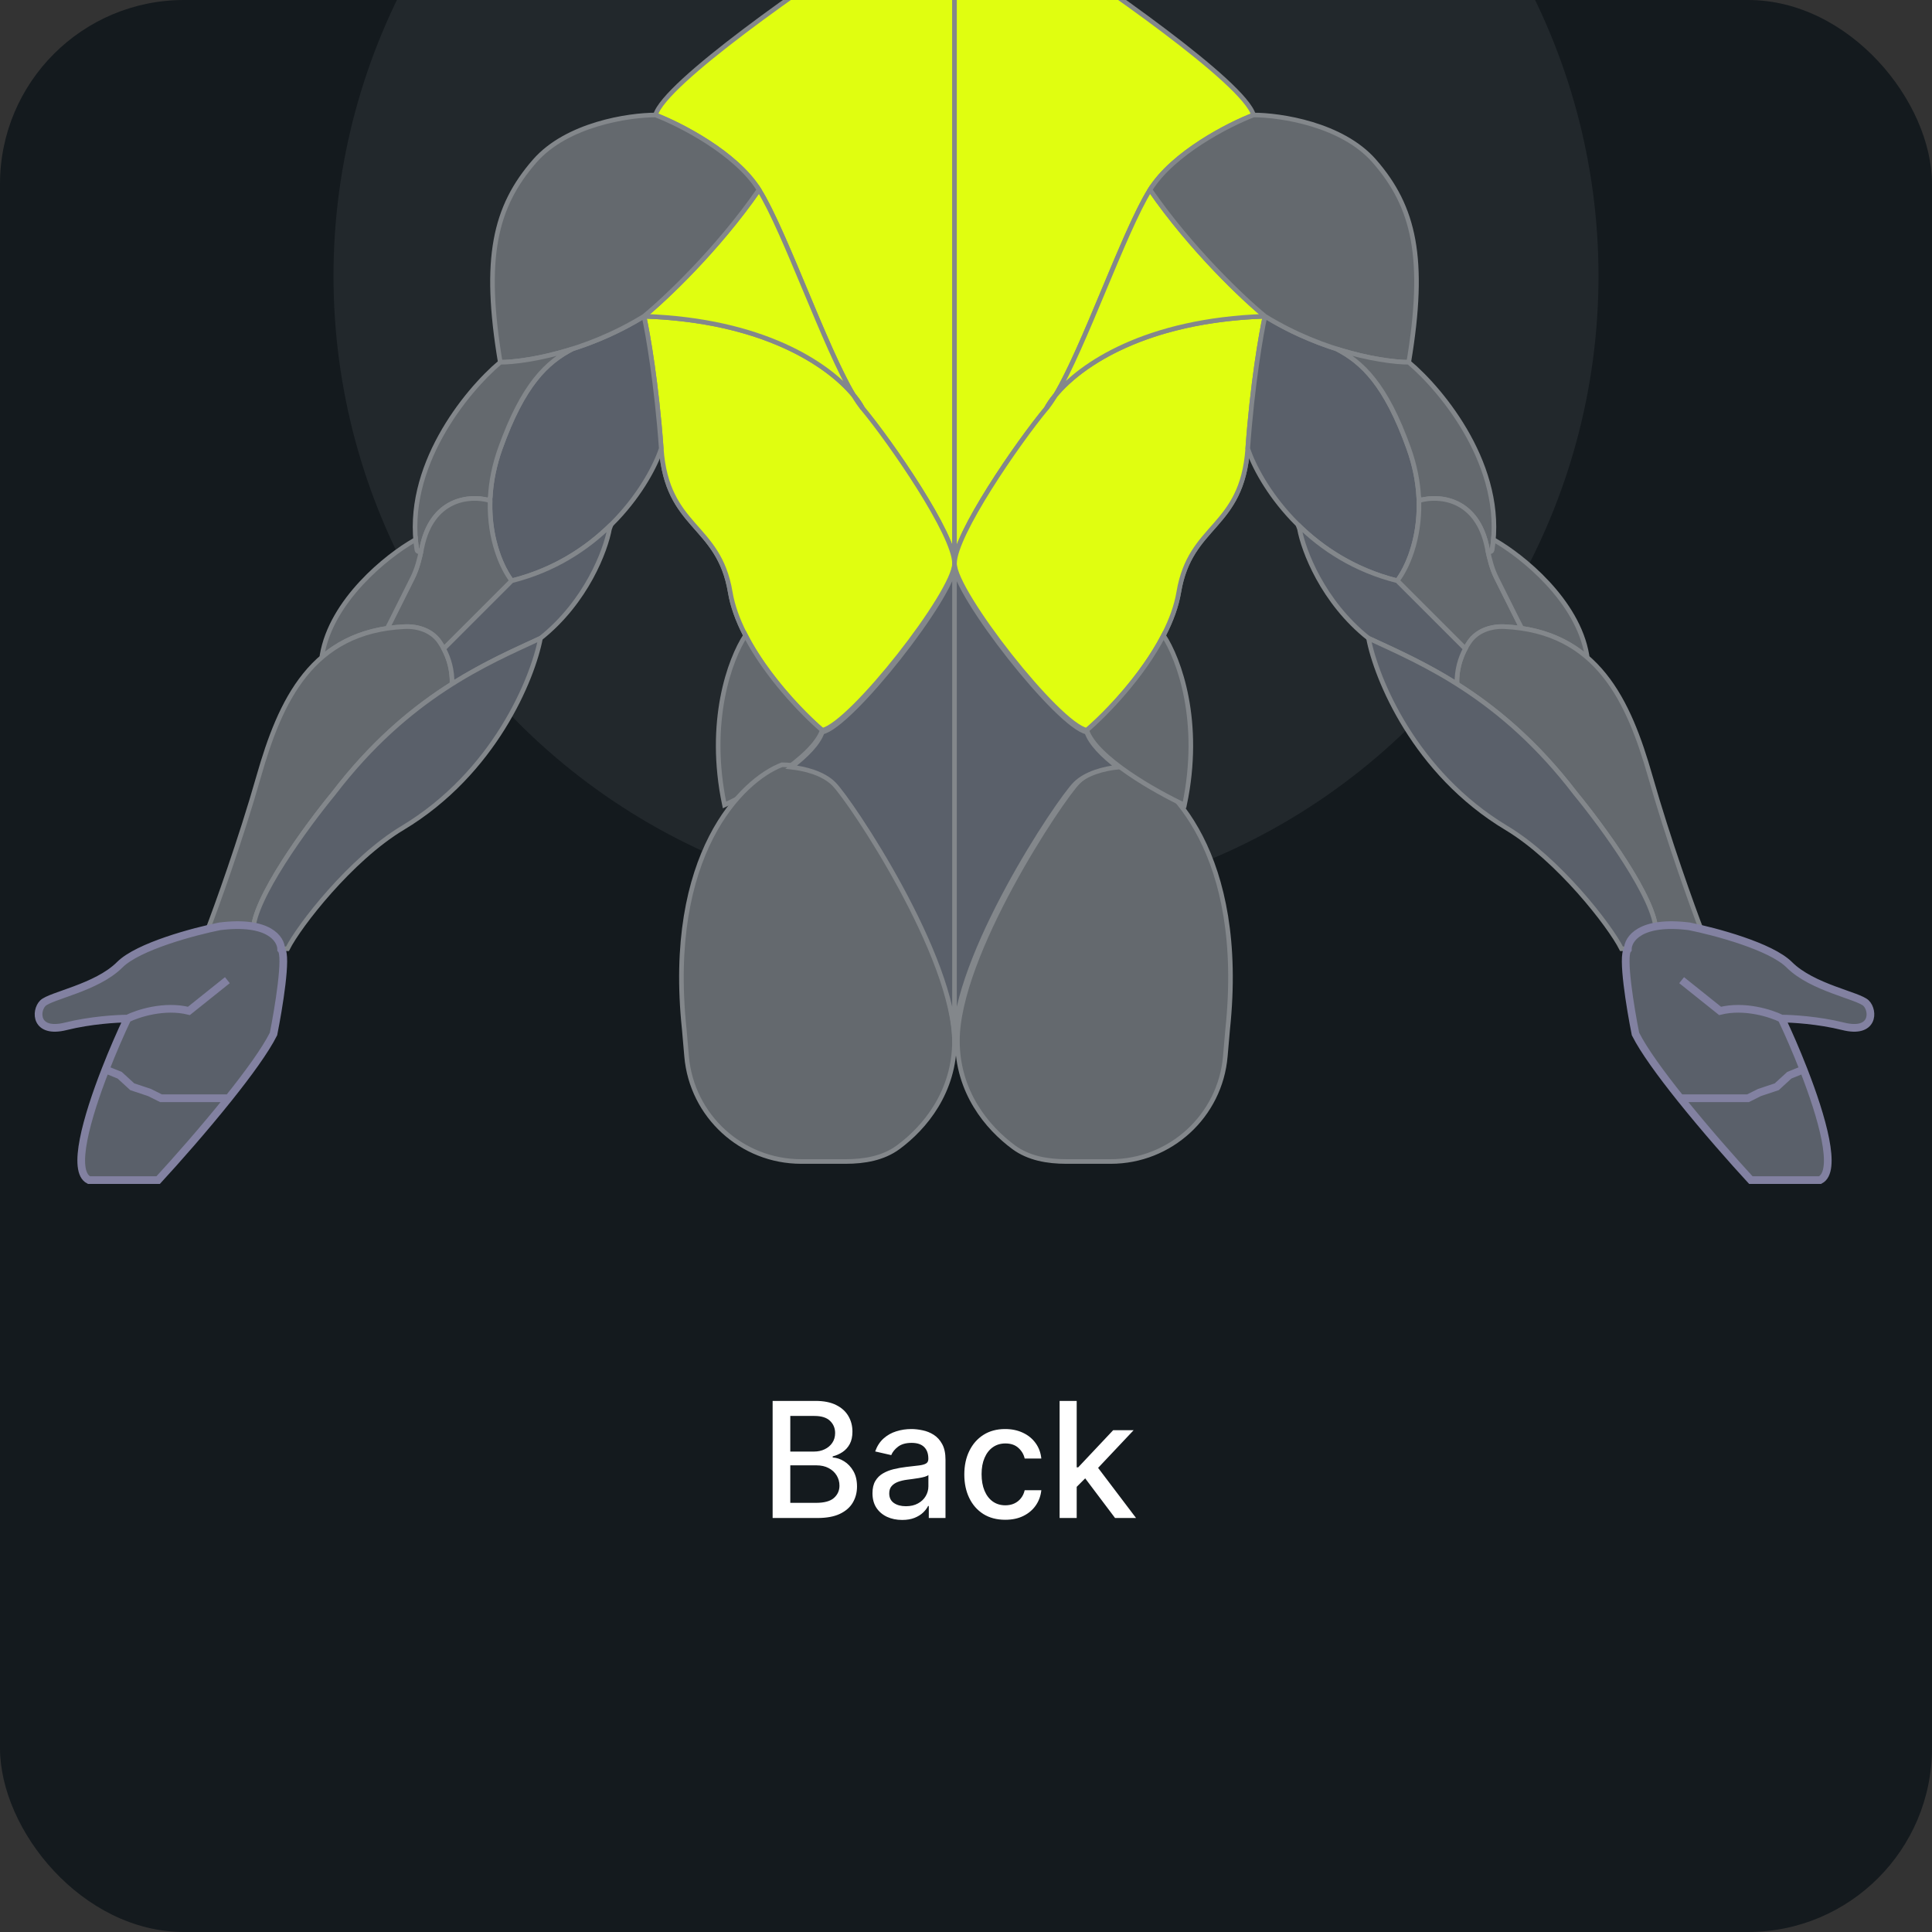 <svg width="168" height="168" viewBox="0 0 168 168" fill="none" xmlns="http://www.w3.org/2000/svg">
<rect x="0" y="0" width="168" height="168" fill="#333333" stroke="none"/>
<g clip-path="url(#clip0_203_768)">
<rect width="168" height="168" rx="16" fill="#141A1E"/>
<path d="M67.185 132V121.818H70.914C71.636 121.818 72.234 121.937 72.709 122.176C73.182 122.411 73.537 122.731 73.772 123.136C74.008 123.537 74.125 123.989 74.125 124.493C74.125 124.917 74.047 125.275 73.892 125.567C73.736 125.855 73.527 126.087 73.265 126.263C73.007 126.435 72.722 126.561 72.41 126.641V126.74C72.748 126.757 73.078 126.866 73.4 127.068C73.724 127.267 73.993 127.55 74.205 127.918C74.417 128.286 74.523 128.734 74.523 129.261C74.523 129.781 74.4 130.248 74.155 130.663C73.913 131.074 73.539 131.4 73.032 131.642C72.525 131.881 71.876 132 71.088 132H67.185ZM68.721 130.683H70.939C71.674 130.683 72.201 130.54 72.519 130.255C72.838 129.97 72.997 129.614 72.997 129.186C72.997 128.865 72.916 128.57 72.753 128.301C72.591 128.033 72.359 127.819 72.057 127.66C71.759 127.501 71.404 127.421 70.993 127.421H68.721V130.683ZM68.721 126.223H70.779C71.124 126.223 71.434 126.157 71.709 126.024C71.988 125.892 72.208 125.706 72.37 125.467C72.536 125.225 72.619 124.94 72.619 124.612C72.619 124.191 72.472 123.838 72.177 123.553C71.882 123.268 71.429 123.126 70.819 123.126H68.721V126.223ZM78.448 132.169C77.964 132.169 77.527 132.08 77.136 131.901C76.745 131.718 76.435 131.455 76.206 131.11C75.981 130.765 75.868 130.343 75.868 129.842C75.868 129.411 75.951 129.057 76.117 128.778C76.282 128.5 76.506 128.28 76.788 128.117C77.069 127.955 77.384 127.832 77.732 127.749C78.08 127.666 78.435 127.603 78.796 127.56C79.254 127.507 79.625 127.464 79.91 127.431C80.195 127.395 80.402 127.337 80.531 127.257C80.66 127.178 80.725 127.048 80.725 126.869V126.835C80.725 126.4 80.603 126.064 80.357 125.825C80.115 125.587 79.754 125.467 79.273 125.467C78.773 125.467 78.379 125.578 78.09 125.8C77.805 126.019 77.608 126.263 77.499 126.531L76.102 126.213C76.267 125.749 76.509 125.375 76.827 125.089C77.149 124.801 77.519 124.592 77.936 124.463C78.354 124.33 78.793 124.264 79.254 124.264C79.558 124.264 79.882 124.301 80.223 124.374C80.568 124.443 80.889 124.572 81.188 124.761C81.489 124.95 81.736 125.22 81.928 125.572C82.121 125.92 82.217 126.372 82.217 126.929V132H80.765V130.956H80.705C80.609 131.148 80.465 131.337 80.273 131.523C80.081 131.708 79.834 131.862 79.532 131.985C79.23 132.108 78.869 132.169 78.448 132.169ZM78.771 130.976C79.182 130.976 79.534 130.895 79.825 130.732C80.12 130.57 80.344 130.358 80.496 130.096C80.652 129.831 80.73 129.547 80.73 129.246V128.261C80.677 128.314 80.574 128.364 80.422 128.411C80.273 128.454 80.102 128.492 79.91 128.525C79.718 128.555 79.53 128.583 79.348 128.609C79.166 128.633 79.013 128.652 78.891 128.669C78.602 128.705 78.339 128.767 78.1 128.853C77.865 128.939 77.676 129.063 77.533 129.226C77.394 129.385 77.325 129.597 77.325 129.862C77.325 130.23 77.46 130.509 77.732 130.697C78.004 130.883 78.35 130.976 78.771 130.976ZM87.413 132.154C86.674 132.154 86.038 131.987 85.504 131.652C84.974 131.314 84.566 130.848 84.281 130.255C83.996 129.662 83.853 128.982 83.853 128.217C83.853 127.441 83.999 126.757 84.291 126.163C84.583 125.567 84.994 125.101 85.524 124.766C86.054 124.432 86.679 124.264 87.398 124.264C87.978 124.264 88.495 124.372 88.949 124.587C89.403 124.799 89.77 125.098 90.048 125.482C90.33 125.867 90.497 126.316 90.55 126.83H89.103C89.024 126.472 88.842 126.163 88.557 125.905C88.275 125.646 87.897 125.517 87.423 125.517C87.009 125.517 86.646 125.626 86.334 125.845C86.026 126.061 85.786 126.369 85.614 126.77C85.441 127.168 85.355 127.638 85.355 128.182C85.355 128.739 85.439 129.219 85.609 129.624C85.778 130.028 86.016 130.341 86.324 130.563C86.636 130.785 87.002 130.896 87.423 130.896C87.705 130.896 87.96 130.845 88.189 130.742C88.421 130.636 88.615 130.485 88.77 130.29C88.93 130.094 89.04 129.859 89.103 129.584H90.55C90.497 130.078 90.337 130.518 90.068 130.906C89.799 131.294 89.44 131.599 88.989 131.821C88.542 132.043 88.016 132.154 87.413 132.154ZM93.507 129.41L93.497 127.595H93.756L96.798 124.364H98.578L95.108 128.043H94.874L93.507 129.41ZM92.14 132V121.818H93.626V132H92.14ZM96.962 132L94.228 128.371L95.252 127.332L98.787 132H96.962Z" fill="white"/>
<circle cx="84" cy="24" r="55" fill="#22282C"/>
<path d="M76.5 -5.5V-9L78.696 -13.757C79.186 -14.82 80.249 -15.5 81.419 -15.5H83V-9V49C83 51.5 74 63 71.5 63.5C69.167 61.5 64.3 56.3 63.5 51.5C62.5 45.5 58 46 57.5 39C57.1 33.4 56.333 29 56 27.5C57.833 26 62.4 21.7 66 16.5C64 13.3 59.167 10.833 57 10C57.8 7.2 70.333 -1.5 76.5 -5.5Z" fill="#E0FE10"/>
<path d="M66 16.5C64 13.3 59.167 10.833 57 10C57.8 7.2 70.333 -1.5 76.5 -5.5V-9L78.696 -13.757C79.186 -14.82 80.249 -15.5 81.419 -15.5H83V-9V49M66 16.5C68.5 20.5 72.5 32.5 75 35.5M66 16.5C62.4 21.7 57.833 26 56 27.5M75 35.5C77.5 38.5 83 46.5 83 49M75 35.5C73.667 33 68 27.9 56 27.5M83 49C83 51.5 74 63 71.5 63.5C69.167 61.5 64.3 56.3 63.5 51.5C62.5 45.5 58 46 57.5 39C57.1 33.4 56.333 29 56 27.5" stroke="#83878B" stroke-width="0.4"/>
<path d="M83 49C83 46.5 77.5 38.5 75 35.5C73.667 33 68 27.9 56 27.5C56.333 29 57.1 33.4 57.5 39C58 46 62.5 45.5 63.5 51.5C64.3 56.3 69.167 61.5 71.5 63.5C74 63 83 51.5 83 49Z" fill="#E0FE10" stroke="#83878B" stroke-width="0.4"/>
<path d="M66 16.5C68.253 20.104 71.723 30.204 74.217 34.362C74.56 34.777 74.82 35.162 75 35.5C74.753 35.203 74.491 34.818 74.217 34.362C72.019 31.707 66.378 27.846 56 27.5C57.833 26 62.4 21.7 66 16.5Z" fill="#E0FE10" stroke="#83878B" stroke-width="0.4"/>
<path d="M56 27.5C56.334 29 57.1 33.4 57.5 39C56.5 42 52.5 48.5 44.5 50.5C43.334 49 41.5 44.6 43.5 39C45.5 33.4 47.573 31.477 49.776 30.34C51.711 29.724 53.864 28.815 56 27.5Z" fill="#5A606A" stroke="#83878B" stroke-width="0.4"/>
<path d="M66 16.5C64 13.3 59.167 10.833 57 10C54.667 10 49.3 10.8 46.5 14C43 18 42 22.5 43.5 31.5C45.5 31.5 50.8 30.7 56 27.5C57.834 26 62.4 21.7 66 16.5Z" fill="#64696E" stroke="#83878B" stroke-width="0.4"/>
<path d="M36.25 47.819C35.099 40.661 40.498 34.028 43.5 31.5C44.678 31.5 47.002 31.222 49.776 30.34C47.573 31.477 45.5 33.4 43.5 39C42.965 40.5 42.704 41.913 42.632 43.208L42.5 43.5C40.807 43.038 37.467 43.344 36.649 47.8C36.608 48.023 36.286 48.042 36.25 47.819Z" fill="#64696E" stroke="#83878B" stroke-width="0.4"/>
<path d="M36.684 47.62C37.557 43.336 40.83 43.045 42.5 43.5L42.615 43.627C42.53 46.958 43.68 49.445 44.5 50.5L38.586 56.413C38.477 56.207 38.359 56.013 38.236 55.833C37.569 54.847 36.361 54.435 35.172 54.492C34.651 54.517 34.151 54.565 33.673 54.636L34 54L35.878 50.244C36.288 49.423 36.5 48.52 36.684 47.62Z" fill="#64696E"/>
<path d="M38.5 56.5L38.586 56.413M38.586 56.413C38.477 56.207 38.359 56.013 38.236 55.833C37.569 54.847 36.361 54.435 35.172 54.492C34.651 54.517 34.151 54.565 33.673 54.636L34 54L35.878 50.244C36.288 49.423 36.5 48.52 36.684 47.62C37.557 43.336 40.83 43.045 42.5 43.5L42.615 43.627C42.53 46.958 43.68 49.445 44.5 50.5L38.586 56.413Z" stroke="#83878B" stroke-width="0.4"/>
<path d="M28 57C28.8 52.2 33.667 48.333 36 47L36.14 46.93C36.166 47.225 36.202 47.522 36.25 47.819C36.284 48.029 36.57 48.024 36.639 47.839C36.465 48.666 36.255 49.489 35.878 50.244L34 54L33.673 54.636C31.319 54.986 29.476 55.879 28 57.146V57Z" fill="#64696E"/>
<path d="M36.649 47.8C36.608 48.023 36.286 48.042 36.25 47.819C36.202 47.522 36.166 47.225 36.14 46.93L36 47C33.667 48.333 28.8 52.2 28 57V57.146C29.476 55.879 31.319 54.986 33.673 54.636L34 54L35.878 50.244C36.261 49.477 36.471 48.64 36.647 47.8" stroke="#83878B" stroke-width="0.4"/>
<path d="M22.5 67.5C20.9 73.1 18.833 78.833 18 81L22 81C22 78.2 26.667 71.833 29 69C32.468 64.465 36.03 61.544 39.308 59.475C39.353 57.986 38.853 56.743 38.236 55.833C37.569 54.847 36.361 54.435 35.172 54.492C27.102 54.875 24.366 60.97 22.5 67.5Z" fill="#64696E" stroke="#83878B" stroke-width="0.4"/>
<path d="M47 55.5C51 52.32 52.667 47.842 53 46L53.14 45.621C51.052 47.682 48.205 49.574 44.5 50.5L38.586 56.413C39.03 57.246 39.344 58.281 39.308 59.475C42.174 57.667 44.823 56.511 47 55.5Z" fill="#5A606A" stroke="#83878B" stroke-width="0.4"/>
<path d="M35 72C43 67.2 46.333 59 47 55.5C42.333 57.667 35.5 60.5 29 69C26.667 71.833 22 78.2 22 81L23 81.5L24 82.5H25C26 80.5 30.5 74.7 35 72Z" fill="#5A606A" stroke="#83878B" stroke-width="0.4"/>
<path d="M13.753 102.617H7.735C6.204 101.851 7.549 97.159 9.174 93C9.819 91.347 10.508 89.779 11.079 88.575C10.187 88.575 7.869 88.709 5.729 89.244C3.055 89.912 3.055 87.906 3.724 87.238C4.392 86.569 8.404 85.9 10.41 83.894C12.015 82.29 16.873 80.997 19.102 80.551C23.382 80.016 24.451 81.666 24.451 82.557C24.986 83.092 24.229 87.683 23.783 89.912C23.078 91.322 21.574 93.384 19.882 95.5C17.721 98.202 15.253 100.991 13.753 102.617Z" fill="#5A606A"/>
<path d="M11.079 88.575C10.187 88.575 7.869 88.709 5.729 89.244C3.055 89.912 3.055 87.906 3.724 87.238C4.392 86.569 8.404 85.9 10.41 83.894C12.015 82.29 16.873 80.997 19.102 80.551C23.382 80.016 24.451 81.666 24.451 82.557C24.986 83.092 24.229 87.683 23.783 89.912C23.078 91.322 21.574 93.384 19.882 95.5M11.079 88.575C11.97 88.129 14.288 87.371 16.428 87.906L19.771 85.232M11.079 88.575C10.508 89.779 9.819 91.347 9.174 93M9.174 93C7.549 97.159 6.204 101.851 7.735 102.617H13.753C15.253 100.991 17.721 98.202 19.882 95.5M9.174 93L10.41 93.5L11.5 94.5L13 95L14 95.5H19.882" stroke="#8281A1" stroke-width="0.669"/>
<path d="M89.5 -5.5V-9L87.304 -13.757C86.814 -14.82 85.751 -15.5 84.581 -15.5H83V-9V49C83 51.5 92 63 94.5 63.5C96.833 61.5 101.7 56.3 102.5 51.5C103.5 45.5 108 46 108.5 39C108.9 33.4 109.667 29 110 27.5C108.167 26 103.6 21.7 100 16.5C102 13.3 106.833 10.833 109 10C108.2 7.2 95.667 -1.5 89.5 -5.5Z" fill="#E0FE10"/>
<path d="M100 16.5C102 13.3 106.833 10.833 109 10C108.2 7.2 95.667 -1.5 89.5 -5.5V-9L87.304 -13.757C86.814 -14.82 85.751 -15.5 84.581 -15.5H83V-9V49M100 16.5C97.5 20.5 93.5 32.5 91 35.5M100 16.5C103.6 21.7 108.167 26 110 27.5M91 35.5C88.5 38.5 83 46.5 83 49M91 35.5C92.333 33 98 27.9 110 27.5M83 49C83 51.5 92 63 94.5 63.5C96.833 61.5 101.7 56.3 102.5 51.5C103.5 45.5 108 46 108.5 39C108.9 33.4 109.667 29 110 27.5" stroke="#83878B" stroke-width="0.4"/>
<path d="M83 49C83 46.5 88.5 38.5 91 35.5C92.333 33 98 27.9 110 27.5C109.667 29 108.9 33.4 108.5 39C108 46 103.5 45.5 102.5 51.5C101.7 56.3 96.833 61.5 94.5 63.5C92 63 83 51.5 83 49Z" fill="#E0FE10" stroke="#83878B" stroke-width="0.4"/>
<path d="M100 16.5C97.747 20.104 94.277 30.204 91.783 34.362C91.44 34.777 91.18 35.162 91 35.5C91.247 35.203 91.509 34.818 91.783 34.362C93.981 31.707 99.622 27.846 110 27.5C108.167 26 103.6 21.7 100 16.5Z" fill="#E0FE10" stroke="#83878B" stroke-width="0.4"/>
<path d="M110 27.5C109.666 29 108.9 33.4 108.5 39C109.5 42 113.5 48.5 121.5 50.5C122.666 49 124.5 44.6 122.5 39C120.5 33.4 118.427 31.477 116.224 30.34C114.289 29.724 112.136 28.815 110 27.5Z" fill="#5A606A" stroke="#83878B" stroke-width="0.4"/>
<path d="M100 16.5C102 13.3 106.833 10.833 109 10C111.333 10 116.7 10.8 119.5 14C123 18 124 22.5 122.5 31.5C120.5 31.5 115.2 30.7 110 27.5C108.166 26 103.6 21.7 100 16.5Z" fill="#64696E" stroke="#83878B" stroke-width="0.4"/>
<path d="M129.75 47.819C130.901 40.661 125.502 34.028 122.5 31.5C121.322 31.5 118.998 31.222 116.224 30.34C118.427 31.477 120.5 33.4 122.5 39C123.035 40.5 123.296 41.913 123.368 43.208L123.5 43.5C125.193 43.038 128.533 43.344 129.351 47.8C129.392 48.023 129.714 48.042 129.75 47.819Z" fill="#64696E" stroke="#83878B" stroke-width="0.4"/>
<path d="M129.316 47.62C128.443 43.336 125.17 43.045 123.5 43.5L123.385 43.627C123.47 46.958 122.32 49.445 121.5 50.5L127.414 56.413C127.523 56.207 127.641 56.013 127.764 55.833C128.431 54.847 129.639 54.435 130.828 54.492C131.35 54.517 131.849 54.565 132.327 54.636L132 54L130.122 50.244C129.712 49.423 129.5 48.52 129.316 47.62Z" fill="#64696E"/>
<path d="M127.5 56.5L127.414 56.413M127.414 56.413C127.523 56.207 127.641 56.013 127.764 55.833C128.431 54.847 129.639 54.435 130.828 54.492C131.35 54.517 131.849 54.565 132.327 54.636L132 54L130.122 50.244C129.712 49.423 129.5 48.52 129.316 47.62C128.443 43.336 125.17 43.045 123.5 43.5L123.385 43.627C123.47 46.958 122.32 49.445 121.5 50.5L127.414 56.413Z" stroke="#83878B" stroke-width="0.4"/>
<path d="M138 57C137.2 52.2 132.333 48.333 130 47L129.86 46.93C129.834 47.225 129.798 47.522 129.75 47.819C129.716 48.029 129.43 48.024 129.361 47.839C129.535 48.666 129.745 49.489 130.122 50.244L132 54L132.327 54.636C134.681 54.986 136.524 55.879 138 57.146V57Z" fill="#64696E"/>
<path d="M129.351 47.8C129.392 48.023 129.714 48.042 129.75 47.819C129.798 47.522 129.834 47.225 129.86 46.93L130 47C132.333 48.333 137.2 52.2 138 57V57.146C136.524 55.879 134.681 54.986 132.327 54.636L132 54L130.122 50.244C129.739 49.477 129.529 48.64 129.353 47.8" stroke="#83878B" stroke-width="0.4"/>
<path d="M143.5 67.5C145.1 73.1 147.167 78.833 148 81L144 81C144 78.2 139.333 71.833 137 69C133.532 64.465 129.97 61.544 126.692 59.475C126.647 57.986 127.147 56.743 127.764 55.833C128.431 54.847 129.639 54.435 130.828 54.492C138.898 54.875 141.634 60.97 143.5 67.5Z" fill="#64696E" stroke="#83878B" stroke-width="0.4"/>
<path d="M119 55.5C115 52.32 113.333 47.842 113 46L112.86 45.621C114.948 47.682 117.795 49.574 121.5 50.5L127.414 56.413C126.97 57.246 126.656 58.281 126.692 59.475C123.826 57.667 121.177 56.511 119 55.5Z" fill="#5A606A" stroke="#83878B" stroke-width="0.4"/>
<path d="M131 72C123 67.2 119.667 59 119 55.5C123.667 57.667 130.5 60.5 137 69C139.333 71.833 144 78.2 144 81L143 81.5L142 82.5H141C140 80.5 135.5 74.7 131 72Z" fill="#5A606A" stroke="#83878B" stroke-width="0.4"/>
<path d="M152.247 102.617H158.265C159.796 101.851 158.451 97.159 156.826 93C156.181 91.347 155.492 89.779 154.921 88.575C155.813 88.575 158.131 88.709 160.271 89.244C162.945 89.912 162.945 87.906 162.276 87.238C161.608 86.569 157.596 85.9 155.59 83.894C153.985 82.29 149.126 80.997 146.898 80.551C142.618 80.016 141.548 81.666 141.548 82.557C141.014 83.092 141.771 87.683 142.217 89.912C142.922 91.322 144.426 93.384 146.118 95.5C148.279 98.202 150.747 100.991 152.247 102.617Z" fill="#5A606A"/>
<path d="M154.921 88.575C155.813 88.575 158.131 88.709 160.271 89.244C162.945 89.912 162.945 87.906 162.276 87.238C161.608 86.569 157.596 85.9 155.59 83.894C153.985 82.29 149.126 80.997 146.898 80.551C142.618 80.016 141.548 81.666 141.548 82.557C141.014 83.092 141.771 87.683 142.217 89.912C142.922 91.322 144.426 93.384 146.118 95.5M154.921 88.575C154.03 88.129 151.712 87.371 149.572 87.906L146.229 85.232M154.921 88.575C155.492 89.779 156.181 91.347 156.826 93M156.826 93C158.451 97.159 159.796 101.851 158.265 102.617H152.247C150.747 100.991 148.279 98.202 146.118 95.5M156.826 93L155.59 93.5L154.5 94.5L153 95L152 95.5H146.118" stroke="#8281A1" stroke-width="0.669"/>
<path d="M71.5 63.5C70.7 65.9 65.5 68.833 63 70C61.467 62.72 63.483 57.305 64.827 55.251C66.653 58.781 69.772 62.019 71.5 63.5Z" fill="#64696E" stroke="#83878B" stroke-width="0.4"/>
<path d="M59.5 89.5C57.9 74.3 64.5 67.833 68 66.5C69 66.5 71.3 66.8 72.5 68C74 69.5 83 83 83 90.5C83 94.975 80.405 98.059 78.117 99.752C76.811 100.72 75.162 101 73.537 101H69.668C64.481 101 60.155 97.034 59.706 91.867L59.5 89.5Z" fill="#64696E" stroke="#83878B" stroke-width="0.4"/>
<path d="M106.754 89.5C108.354 74.3 101.754 67.833 98.254 66.5C97.254 66.5 94.954 66.8 93.754 68C92.254 69.5 83.254 83 83.254 90.5C83.254 94.975 85.849 98.059 88.137 99.752C89.443 100.72 91.092 101 92.717 101H96.586C101.773 101 106.099 97.034 106.548 91.867L106.754 89.5Z" fill="#64696E" stroke="#83878B" stroke-width="0.4"/>
<path d="M94.5 63.5C95.3 65.9 100.5 68.833 103 70C104.533 62.72 102.517 57.305 101.173 55.251C99.347 58.781 96.228 62.019 94.5 63.5Z" fill="#64696E" stroke="#83878B" stroke-width="0.4"/>
<path d="M71.5 63.66C74 63.16 83 51.66 83 49.16C83 51.66 92 63.16 94.5 63.66C94.826 64.639 95.885 65.707 97.195 66.708C96.058 66.831 94.441 67.219 93.5 68.16C92 69.66 83 83.16 83 90.66C83 83.16 74 69.66 72.5 68.16C71.559 67.219 69.942 66.831 68.805 66.708C70.114 65.707 71.173 64.639 71.5 63.66Z" fill="#5A606A"/>
<path d="M83 49.16C83 51.66 74 63.16 71.5 63.66C71.173 64.639 70.114 65.707 68.805 66.708C69.942 66.831 71.559 67.219 72.5 68.16C74 69.66 83 83.16 83 90.66M83 49.16C83 51.66 92 63.16 94.5 63.66C94.826 64.639 95.885 65.707 97.195 66.708C96.058 66.831 94.441 67.219 93.5 68.16C92 69.66 83 83.16 83 90.66M83 49.16L83 90.66" stroke="#83878B" stroke-width="0.4"/>
</g>
<defs>
<clipPath id="clip0_203_768">
<rect width="168" height="168" rx="16" fill="white"/>
</clipPath>
</defs>
</svg>
